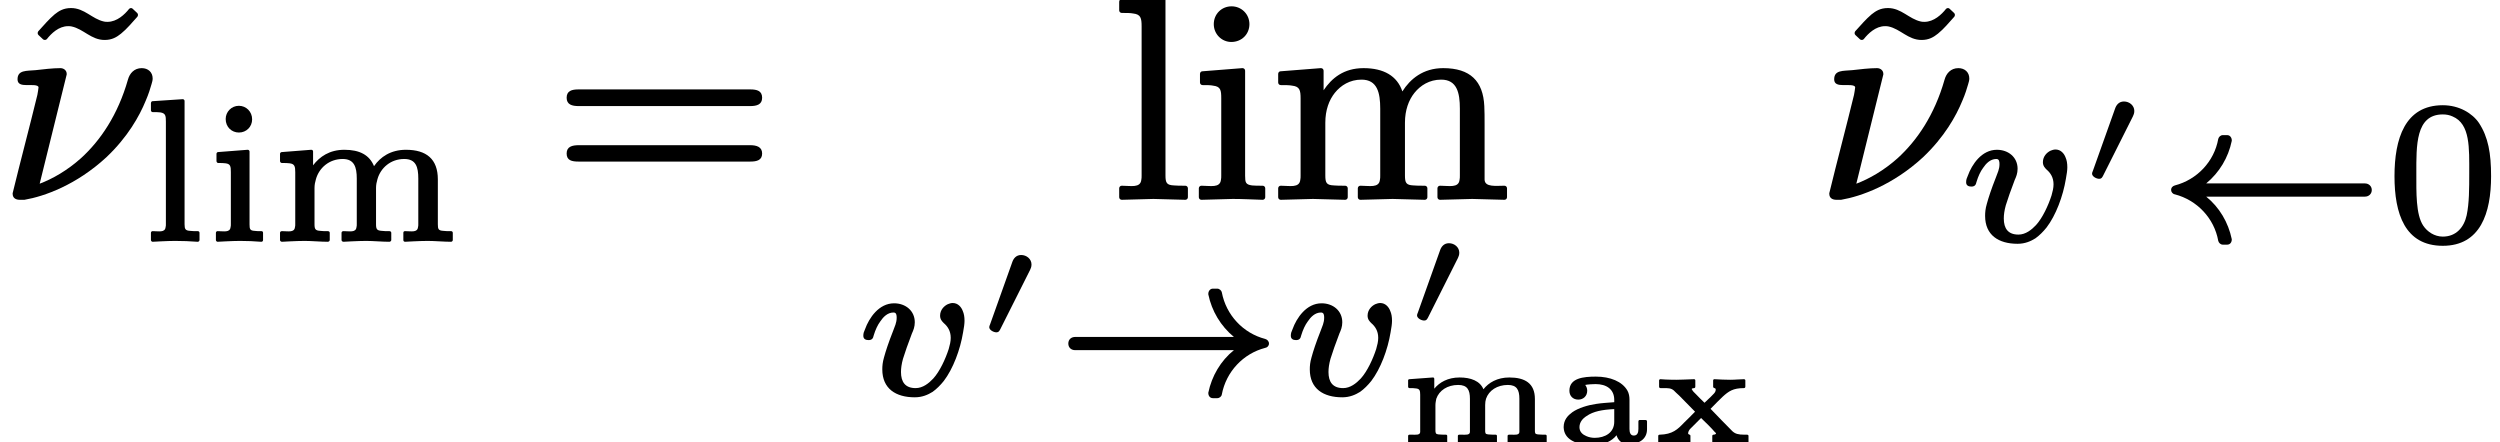 <?xml version='1.0' encoding='UTF-8'?>
<!-- This file was generated by dvisvgm 3.4 -->
<svg version='1.1' xmlns='http://www.w3.org/2000/svg' xmlns:xlink='http://www.w3.org/1999/xlink' width='86.96pt' height='15.39pt' viewBox='0 -6.86 86.96 15.39'>
<defs>
<path id='g36-97' d='M.86-.52C.86-.7 .98-.83 1.11-.91C1.34-1.07 1.65-1.13 2.07-1.15V-.71C2.07-.33 1.75-.15 1.39-.15C1.29-.15 1.19-.17 1.1-.21C.98-.26 .86-.35 .86-.52ZM2.75-.23C2.63-.23 2.6-.34 2.6-.46V-1.48C2.6-1.59 2.58-1.7 2.53-1.79C2.35-2.11 1.93-2.28 1.43-2.28C1-2.28 .51-2.23 .51-1.79C.51-1.61 .63-1.48 .82-1.48C.99-1.48 1.13-1.6 1.13-1.79C1.13-1.87 1.1-1.94 1.06-1.99C1.14-2.01 1.35-2.02 1.42-2.02C1.8-2.02 2.07-1.84 2.07-1.47V-1.39C1.82-1.37 1.63-1.36 1.44-1.33C1.16-1.29 .82-1.19 .61-1.04C.46-.93 .31-.78 .31-.52C.31-.47 .32-.43 .33-.38C.43-.02 .88 .1 1.33 .1C1.71 .1 1.98-.03 2.15-.24C2.2-.07 2.33 .07 2.56 .07C2.91 .07 3.21-.09 3.21-.45V-.72C3.21-.75 3.19-.77 3.16-.77H2.95C2.93-.77 2.91-.75 2.91-.72V-.46C2.91-.34 2.88-.23 2.75-.23Z'/>
<path id='g36-109' d='M3.88-2.25C3.46-2.25 3.16-2.07 2.98-1.84C2.86-2.13 2.54-2.25 2.15-2.25C1.74-2.25 1.45-2.08 1.27-1.86V-2.2C1.27-2.23 1.25-2.25 1.23-2.25C1.23-2.25 1.23-2.25 1.22-2.25L.4-2.19C.38-2.19 .36-2.17 .36-2.15V-1.93C.36-1.9 .38-1.88 .41-1.88C.5-1.88 .57-1.88 .62-1.87C.76-1.86 .78-1.8 .78-1.65V-.42C.78-.39 .78-.37 .78-.35C.77-.24 .63-.26 .5-.26H.41C.38-.26 .36-.24 .36-.22V0C.36 .02 .38 .04 .41 .04C.41 .04 .41 .04 .41 .04C.62 .03 .83 .02 1.05 .02C1.26 .02 1.47 .03 1.67 .04C1.68 .04 1.68 .04 1.68 .04C1.7 .04 1.72 .02 1.72 0V-.22C1.72-.24 1.7-.26 1.68-.26H1.59C1.51-.26 1.45-.27 1.41-.27C1.32-.28 1.31-.32 1.31-.42V-1.29C1.31-1.37 1.33-1.45 1.34-1.51C1.44-1.8 1.73-1.99 2.1-1.99C2.42-1.99 2.51-1.82 2.51-1.51V-.42C2.51-.39 2.51-.37 2.51-.35C2.5-.24 2.36-.26 2.23-.26H2.14C2.11-.26 2.09-.24 2.09-.22V0C2.09 .02 2.11 .04 2.14 .04C2.14 .04 2.14 .04 2.14 .04C2.35 .03 2.56 .02 2.77 .02C2.98 .02 3.2 .03 3.4 .04C3.41 .04 3.41 .04 3.41 .04C3.43 .04 3.45 .02 3.45 0V-.22C3.45-.24 3.43-.26 3.41-.26H3.32C3.24-.26 3.18-.27 3.14-.27C3.04-.28 3.04-.32 3.04-.42V-1.29C3.04-1.37 3.05-1.45 3.07-1.51C3.17-1.8 3.46-1.99 3.83-1.99C4.14-1.99 4.23-1.82 4.23-1.51V-.42C4.23-.39 4.23-.37 4.23-.35C4.22-.24 4.08-.26 3.96-.26H3.87C3.84-.26 3.82-.24 3.82-.22V0C3.82 .02 3.84 .04 3.87 .04C3.87 .04 3.87 .04 3.87 .04C4.08 .03 4.29 .02 4.5 .02C4.71 .02 4.93 .03 5.13 .04C5.14 .04 5.14 .04 5.14 .04C5.16 .04 5.18 .02 5.18 0V-.22C5.18-.24 5.16-.26 5.14-.26H5.05C4.97-.26 4.91-.27 4.87-.27C4.77-.28 4.77-.32 4.77-.42V-1.5C4.77-2.05 4.42-2.25 3.88-2.25Z'/>
<path id='g36-120' d='M2.71-2.17C2.54-2.17 2.34-2.18 2.17-2.19C2.17-2.19 2.16-2.19 2.16-2.19C2.14-2.19 2.12-2.17 2.12-2.15V-1.93C2.12-1.9 2.14-1.89 2.16-1.88C2.19-1.88 2.21-1.86 2.21-1.83C2.21-1.72 2.11-1.66 2.04-1.58L1.82-1.37C1.71-1.47 1.61-1.58 1.52-1.67C1.46-1.73 1.41-1.77 1.38-1.84H1.37C1.37-1.87 1.43-1.88 1.46-1.88C1.48-1.88 1.5-1.9 1.5-1.93V-2.15C1.5-2.17 1.48-2.19 1.46-2.19C1.46-2.19 1.46-2.19 1.45-2.19C1.26-2.18 .87-2.17 .84-2.17C.84-2.17 .5-2.17 .29-2.19C.29-2.19 .29-2.19 .29-2.19C.26-2.19 .24-2.17 .24-2.15V-1.93C.24-1.9 .26-1.88 .29-1.88H.38C.57-1.88 .65-1.88 .75-1.8C.79-1.76 .86-1.69 .94-1.62L1.49-1.06C1.38-.95 1.22-.78 1.1-.67C.89-.45 .71-.27 .26-.26C.23-.26 .21-.24 .21-.22V0C.21 .02 .23 .04 .26 .04C.41 .04 .54 .02 .74 .02C.91 .02 1.12 .03 1.29 .04C1.29 .04 1.29 .04 1.29 .04C1.32 .04 1.33 .02 1.33 0V-.22C1.33-.28 1.25-.25 1.25-.31C1.25-.37 1.3-.44 1.32-.46L1.7-.84C1.87-.68 2.07-.48 2.18-.35C2.19-.34 2.22-.32 2.22-.31C2.22-.27 2.16-.26 2.13-.26C2.11-.26 2.09-.24 2.09-.22V0C2.09 .02 2.11 .04 2.13 .04C2.13 .04 2.13 .04 2.14 .04C2.34 .03 2.72 .02 2.75 .02C2.95 .02 3.09 .02 3.3 .04C3.3 .04 3.3 .04 3.3 .04C3.33 .04 3.35 .02 3.35 0V-.22C3.35-.24 3.33-.26 3.3-.26H3.21C2.99-.26 2.89-.29 2.79-.38C2.55-.62 2.27-.91 2.03-1.16C2.21-1.34 2.34-1.48 2.45-1.58C2.66-1.77 2.81-1.88 3.19-1.88C3.22-1.88 3.24-1.9 3.24-1.93V-2.15C3.24-2.17 3.22-2.19 3.19-2.19C3.04-2.19 2.91-2.17 2.71-2.17Z'/>
<path id='g30-48' d='M1.53-2.83C1.35-2.83 1.26-2.7 1.22-2.58L.45-.42C.43-.37 .42-.35 .42-.32C.42-.22 .57-.14 .67-.14C.75-.14 .77-.19 .8-.24L1.84-2.31C1.86-2.36 1.89-2.41 1.89-2.5C1.89-2.69 1.72-2.83 1.53-2.83Z'/>
<path id='g34-118' d='M1.58-.75C1.58-.88 1.6-1.03 1.65-1.21C1.72-1.44 1.82-1.72 1.96-2.09C2.01-2.2 2.06-2.32 2.06-2.48C2.06-2.88 1.74-3.14 1.34-3.14C.81-3.14 .47-2.63 .33-2.24C.29-2.15 .27-2.1 .27-2.01C.27-1.9 .35-1.86 .45-1.86C.57-1.86 .61-1.92 .63-2.02C.69-2.22 .77-2.39 .86-2.51C.96-2.66 1.11-2.82 1.32-2.82C1.42-2.82 1.43-2.73 1.43-2.64C1.43-2.46 1.36-2.33 1.31-2.19C1.14-1.76 1.05-1.48 .99-1.26C.94-1.09 .93-.96 .93-.84C.93-.17 1.4 .13 2.06 .13C2.32 .13 2.52 .04 2.68-.06C2.82-.16 2.95-.29 3.07-.44C3.39-.86 3.64-1.52 3.74-2.13C3.77-2.29 3.79-2.43 3.79-2.53C3.79-2.67 3.77-2.78 3.73-2.87C3.68-3.01 3.56-3.15 3.38-3.15C3.32-3.15 3.26-3.13 3.21-3.11C3.08-3.05 2.94-2.91 2.94-2.71C2.94-2.58 3.01-2.51 3.07-2.45C3.2-2.34 3.31-2.18 3.31-1.94C3.31-1.81 3.28-1.69 3.24-1.55C3.13-1.21 2.93-.77 2.7-.52C2.55-.36 2.34-.19 2.09-.19C1.73-.19 1.58-.4 1.58-.75Z'/>
<path id='g31-32' d='M7.21-1.97H1.69C2.15-2.35 2.46-2.87 2.58-3.45C2.58-3.46 2.58-3.46 2.58-3.47C2.58-3.56 2.52-3.65 2.42-3.65H2.27C2.19-3.65 2.13-3.59 2.11-3.52C1.97-2.73 1.37-2.1 .6-1.9C.53-1.88 .47-1.83 .47-1.74C.47-1.67 .53-1.6 .6-1.59C1.37-1.39 1.97-.76 2.11 .03C2.13 .1 2.19 .16 2.27 .16H2.42C2.52 .16 2.58 .08 2.58-.02C2.58-.03 2.58-.03 2.58-.03C2.46-.61 2.15-1.14 1.69-1.51H7.21C7.35-1.51 7.45-1.61 7.45-1.74S7.35-1.97 7.21-1.97Z'/>
<path id='g31-33' d='M5.34-3.47C5.34-3.46 5.34-3.46 5.34-3.45C5.46-2.87 5.77-2.35 6.23-1.97H.71C.57-1.97 .47-1.88 .47-1.74S.57-1.51 .71-1.51H6.23C5.77-1.14 5.46-.61 5.34-.03C5.34-.03 5.34-.03 5.34-.02C5.34 .08 5.4 .16 5.5 .16H5.65C5.73 .16 5.8 .1 5.81 .03C5.96-.76 6.55-1.39 7.32-1.59C7.39-1.6 7.45-1.66 7.45-1.74C7.45-1.82 7.39-1.88 7.32-1.9C6.55-2.1 5.96-2.73 5.81-3.52C5.8-3.58 5.73-3.65 5.65-3.65H5.5C5.4-3.65 5.34-3.56 5.34-3.47Z'/>
<path id='g35-23' d='M4.93-4.49C4.67-4.49 4.51-4.31 4.45-4.09C4.1-2.86 3.49-1.97 2.82-1.36C2.34-.93 1.83-.64 1.38-.47L2.32-4.27C2.32-4.28 2.32-4.28 2.32-4.29C2.32-4.41 2.22-4.49 2.1-4.49C1.84-4.49 1.5-4.45 1.24-4.42C.92-4.39 .61-4.43 .61-4.1C.61-3.93 .75-3.9 .93-3.9C.93-3.9 .94-3.9 .94-3.9C1.08-3.9 1.34-3.92 1.34-3.82C1.33-3.73 1.32-3.67 1.3-3.56C1.02-2.41 .72-1.29 .44-.14C.44-.13 .44-.13 .44-.12C.44 .03 .55 .09 .69 .09H.83C.84 .09 .84 .09 .85 .09C1.55-.03 2.66-.43 3.7-1.39C4.44-2.09 4.85-2.82 5.07-3.36C5.17-3.59 5.23-3.79 5.27-3.93C5.29-4.01 5.31-4.05 5.31-4.13C5.31-4.35 5.15-4.49 4.93-4.49Z'/>
<path id='g37-48' d='M2.9-2.32C2.9-1.8 2.9-1.28 2.81-.86C2.72-.45 2.45-.12 1.98-.12C1.69-.12 1.44-.29 1.3-.5C1.04-.89 1.06-1.66 1.06-2.32C1.06-3.28 1.03-4.37 1.98-4.37C2.1-4.37 2.21-4.35 2.32-4.3C2.94-4.04 2.9-3.2 2.9-2.32ZM3.66-2.22C3.66-3.02 3.56-3.58 3.24-4.07C3.01-4.41 2.55-4.69 1.98-4.69C.66-4.69 .3-3.52 .3-2.22S.66 .2 1.98 .2C3.29 .2 3.66-.94 3.66-2.22Z'/>
<path id='g37-105' d='M1.13-4.67C.87-4.67 .67-4.46 .67-4.21C.67-3.93 .88-3.74 1.13-3.74C1.39-3.74 1.59-3.94 1.59-4.2C1.59-4.47 1.38-4.67 1.13-4.67ZM1.17 .03C1.42 .03 1.67 .04 1.9 .06C1.9 .06 1.91 .06 1.91 .06C1.95 .06 1.97 .03 1.97 0V-.25C1.97-.29 1.95-.31 1.91-.31C1.81-.31 1.73-.31 1.67-.32C1.52-.33 1.5-.38 1.5-.54V-3.08C1.5-3.11 1.47-3.14 1.44-3.14C1.44-3.14 1.44-3.14 1.43-3.14L.4-3.06C.38-3.06 .35-3.03 .35-3V-2.75C.35-2.71 .38-2.68 .41-2.68C.52-2.68 .6-2.68 .66-2.67C.84-2.65 .85-2.56 .85-2.36V-.55C.85-.51 .85-.48 .84-.45C.82-.25 .6-.31 .39-.31C.36-.31 .33-.29 .33-.25V0C.33 .03 .36 .06 .39 .06C.4 .06 .89 .03 1.17 .03Z'/>
<path id='g37-108' d='M1.17 .03C1.44 .03 1.69 .04 1.95 .06C1.96 .06 1.96 .06 1.96 .06C1.99 .06 2.02 .03 2.02 0V-.25C2.02-.29 1.99-.31 1.96-.31C1.85-.31 1.76-.31 1.69-.32C1.53-.33 1.5-.38 1.5-.55V-4.84C1.5-4.87 1.47-4.9 1.44-4.9C1.44-4.9 1.44-4.9 1.43-4.9L.38-4.83C.36-4.83 .33-4.8 .33-4.76V-4.51C.33-4.48 .36-4.45 .39-4.45C.5-4.45 .59-4.45 .66-4.44C.84-4.41 .85-4.32 .85-4.12V-.55C.85-.51 .85-.48 .84-.45C.82-.25 .6-.31 .39-.31C.36-.31 .33-.29 .33-.25V0C.33 .03 .36 .06 .39 .06C.4 .06 .89 .03 1.17 .03Z'/>
<path id='g37-109' d='M6.26 .06C6.29 .06 6.32 .03 6.32 0V-.25C6.32-.29 6.29-.31 6.26-.31C6.14-.31 6.05-.31 5.99-.32C5.82-.33 5.8-.38 5.8-.55V-2.11C5.8-2.82 5.4-3.14 4.69-3.14C4.16-3.14 3.8-2.89 3.58-2.57C3.42-2.96 3.08-3.14 2.55-3.14C2.03-3.14 1.69-2.9 1.46-2.6V-3.08C1.46-3.11 1.44-3.14 1.4-3.14C1.4-3.14 1.4-3.14 1.39-3.14L.37-3.06C.34-3.06 .31-3.03 .31-3V-2.75C.31-2.71 .34-2.68 .38-2.68C.49-2.68 .58-2.68 .64-2.67C.82-2.65 .84-2.56 .84-2.36V-.55C.84-.51 .84-.48 .83-.45C.81-.25 .59-.31 .38-.31C.34-.31 .31-.29 .31-.25V0C.31 .03 .34 .06 .38 .06C.38 .06 .88 .03 1.17 .03C1.4 .03 1.74 .06 1.97 .06C2.01 .06 2.04 .03 2.04 0V-.25C2.04-.29 2.01-.31 1.97-.31C1.86-.31 1.77-.31 1.71-.32C1.54-.33 1.51-.38 1.51-.55V-1.81C1.51-1.92 1.53-2.02 1.56-2.12C1.67-2.51 2.02-2.82 2.49-2.82C2.89-2.82 2.98-2.54 2.98-2.14V-.55C2.98-.51 2.98-.48 2.97-.45C2.95-.25 2.73-.31 2.52-.31C2.48-.31 2.45-.29 2.45-.25V0C2.45 .03 2.48 .06 2.52 .06C2.52 .06 3.02 .03 3.31 .03C3.54 .03 3.88 .06 4.11 .06C4.15 .06 4.18 .03 4.18 0V-.25C4.18-.29 4.15-.31 4.11-.31C4-.31 3.91-.31 3.85-.32C3.68-.33 3.65-.38 3.65-.55V-1.81C3.65-1.92 3.67-2.02 3.7-2.12C3.81-2.51 4.16-2.82 4.63-2.82C5.04-2.82 5.12-2.54 5.12-2.14V-.55C5.12-.51 5.12-.48 5.11-.45C5.09-.25 4.87-.31 4.66-.31C4.62-.31 4.6-.29 4.6-.25V0C4.6 .03 4.62 .06 4.66 .06C4.67 .06 5.16 .03 5.45 .03C5.68 .03 6.03 .06 6.26 .06Z'/>
<path id='g38-61' d='M6.85-1.81H.9C.66-1.81 .47-1.76 .47-1.52S.65-1.24 .88-1.24H6.86C7.09-1.24 7.27-1.29 7.27-1.52S7.08-1.81 6.85-1.81ZM6.86-3.75H.88C.65-3.75 .47-3.7 .47-3.46S.66-3.17 .89-3.17H6.85C7.08-3.17 7.27-3.22 7.27-3.46S7.09-3.75 6.86-3.75Z'/>
<path id='g38-105' d='M1.38-6.64C1.03-6.64 .76-6.37 .76-6.02S1.04-5.4 1.37-5.4C1.73-5.4 2-5.67 2-6.02S1.72-6.64 1.38-6.64ZM2.46 .09C2.46 .09 2.46 .09 2.46 .09C2.51 .09 2.55 .05 2.55 0V-.31C2.55-.36 2.51-.4 2.46-.4C2.3-.4 2.18-.4 2.09-.41C1.87-.44 1.85-.51 1.85-.75V-4.4C1.85-4.45 1.81-4.49 1.76-4.49C1.76-4.49 1.76-4.49 1.75-4.49L.36-4.38C.32-4.38 .28-4.34 .28-4.29V-3.99C.28-3.94 .32-3.9 .37-3.9C.53-3.9 .65-3.9 .74-3.88C1-3.85 1.02-3.72 1.02-3.44V-.76C1.02-.7 1.02-.65 1.01-.61C.98-.31 .64-.4 .33-.4C.28-.4 .24-.36 .24-.31V0C.24 .05 .28 .09 .33 .09L1.42 .06C1.77 .06 2.12 .08 2.46 .09Z'/>
<path id='g38-108' d='M.33 .09C.33 .09 1.43 .06 1.43 .06S2.54 .09 2.54 .09C2.59 .09 2.63 .05 2.63 0V-.31C2.63-.36 2.59-.4 2.54-.4C2.37-.4 2.24-.4 2.15-.41C1.89-.42 1.85-.5 1.85-.76V-6.91C1.85-6.96 1.81-7 1.76-7C1.76-7 1.76-7 1.75-7L.32-6.89C.28-6.89 .24-6.85 .24-6.8V-6.5C.24-6.45 .28-6.41 .33-6.41C.5-6.41 .63-6.41 .73-6.39C.99-6.36 1.02-6.23 1.02-5.94V-.76C1.02-.7 1.02-.65 1.01-.61C.98-.31 .64-.4 .33-.4C.28-.4 .24-.36 .24-.31V0C.24 .05 .28 .09 .33 .09Z'/>
<path id='g38-109' d='M4.55-3.68C4.37-4.22 3.9-4.49 3.2-4.49C2.51-4.49 2.09-4.14 1.81-3.72V-4.4C1.81-4.45 1.77-4.49 1.72-4.49C1.72-4.49 1.72-4.49 1.71-4.49L.31-4.38C.27-4.38 .23-4.34 .23-4.29V-3.99C.23-3.94 .27-3.9 .32-3.9C.49-3.9 .62-3.9 .72-3.88C.98-3.85 1.01-3.72 1.01-3.43V-.76C1.01-.7 1.01-.65 1-.61C.97-.31 .63-.4 .32-.4C.27-.4 .23-.36 .23-.31V0C.23 .05 .27 .09 .32 .09L1.44 .06L2.56 .09C2.61 .09 2.65 .05 2.65 0V-.31C2.65-.36 2.61-.4 2.56-.4C2.39-.4 2.26-.4 2.17-.41C1.91-.42 1.87-.5 1.87-.76V-2.59C1.87-3.03 2-3.38 2.2-3.63C2.41-3.89 2.72-4.09 3.13-4.09C3.68-4.09 3.78-3.63 3.78-3.08V-.76C3.78-.7 3.78-.65 3.77-.61C3.74-.31 3.4-.4 3.09-.4C3.04-.4 3-.36 3-.31V0C3 .05 3.04 .09 3.09 .09L4.21 .06L5.33 .09C5.38 .09 5.42 .05 5.42 0V-.31C5.42-.36 5.38-.4 5.33-.4C5.16-.4 5.03-.4 4.94-.41C4.68-.42 4.64-.5 4.64-.76V-2.59C4.64-3.03 4.77-3.38 4.97-3.63C5.18-3.89 5.49-4.09 5.9-4.09C6.45-4.09 6.55-3.63 6.55-3.08V-.76C6.55-.7 6.55-.65 6.54-.61C6.51-.31 6.17-.4 5.86-.4C5.81-.4 5.77-.36 5.77-.31V0C5.77 .05 5.81 .09 5.86 .09L6.98 .06L8.1 .09C8.15 .09 8.19 .05 8.19 0V-.31C8.19-.36 8.15-.4 8.1-.4C7.81-.4 7.42-.34 7.41-.61V-2.52C7.41-2.78 7.41-2.99 7.4-3.17C7.36-4.04 6.91-4.49 5.97-4.49C5.27-4.49 4.82-4.11 4.55-3.68Z'/>
<path id='g38-126' d='M3.08-5.47C3.34-5.47 3.5-5.57 3.65-5.69C3.86-5.86 4.02-6.06 4.22-6.28C4.23-6.3 4.24-6.32 4.24-6.34C4.24-6.37 4.23-6.39 4.21-6.41L4.05-6.56C4.04-6.57 4.01-6.58 4-6.58C3.97-6.58 3.95-6.57 3.93-6.55C3.78-6.36 3.51-6.1 3.18-6.1C3.14-6.1 3.1-6.1 3.06-6.11C2.64-6.2 2.38-6.58 1.91-6.58C1.65-6.58 1.49-6.48 1.34-6.36C1.14-6.19 .97-5.99 .77-5.77C.76-5.75 .75-5.73 .75-5.71C.75-5.68 .76-5.66 .78-5.64L.94-5.49C.95-5.48 .98-5.47 1-5.47C1.03-5.47 1.05-5.48 1.07-5.5C1.22-5.69 1.48-5.95 1.81-5.95C1.85-5.95 1.89-5.95 1.93-5.94C2.35-5.85 2.61-5.47 3.08-5.47Z'/>
</defs>
<g id='page8743'>
<use x='.56' y='0' xlink:href='#g38-126'/>
<use x='0' y='0' xlink:href='#g35-23'/>
<use x='4.92' y='1.49' xlink:href='#g37-108'/>
<use x='7.18' y='1.49' xlink:href='#g37-105'/>
<use x='9.43' y='1.49' xlink:href='#g37-109'/>
<use x='19.24' y='0' xlink:href='#g38-61'/>
<use x='38.69' y='0' xlink:href='#g38-108'/>
<use x='41.46' y='0' xlink:href='#g38-105'/>
<use x='44.23' y='0' xlink:href='#g38-109'/>
<use x='29.76' y='6.83' xlink:href='#g34-118'/>
<use x='33.99' y='4.84' xlink:href='#g30-48'/>
<use x='36.69' y='6.83' xlink:href='#g31-33'/>
<use x='44.63' y='6.83' xlink:href='#g34-118'/>
<use x='48.87' y='4.43' xlink:href='#g30-48'/>
<use x='48.62' y='8.52' xlink:href='#g36-109'/>
<use x='54.08' y='8.52' xlink:href='#g36-97'/>
<use x='57.47' y='8.52' xlink:href='#g36-120'/>
<use x='63.76' y='0' xlink:href='#g38-126'/>
<use x='63.19' y='0' xlink:href='#g35-23'/>
<use x='68.12' y='1.49' xlink:href='#g34-118'/>
<use x='72.35' y='-.5' xlink:href='#g30-48'/>
<use x='75.05' y='1.49' xlink:href='#g31-32'/>
<use x='82.99' y='1.49' xlink:href='#g37-48'/>
</g>
</svg>